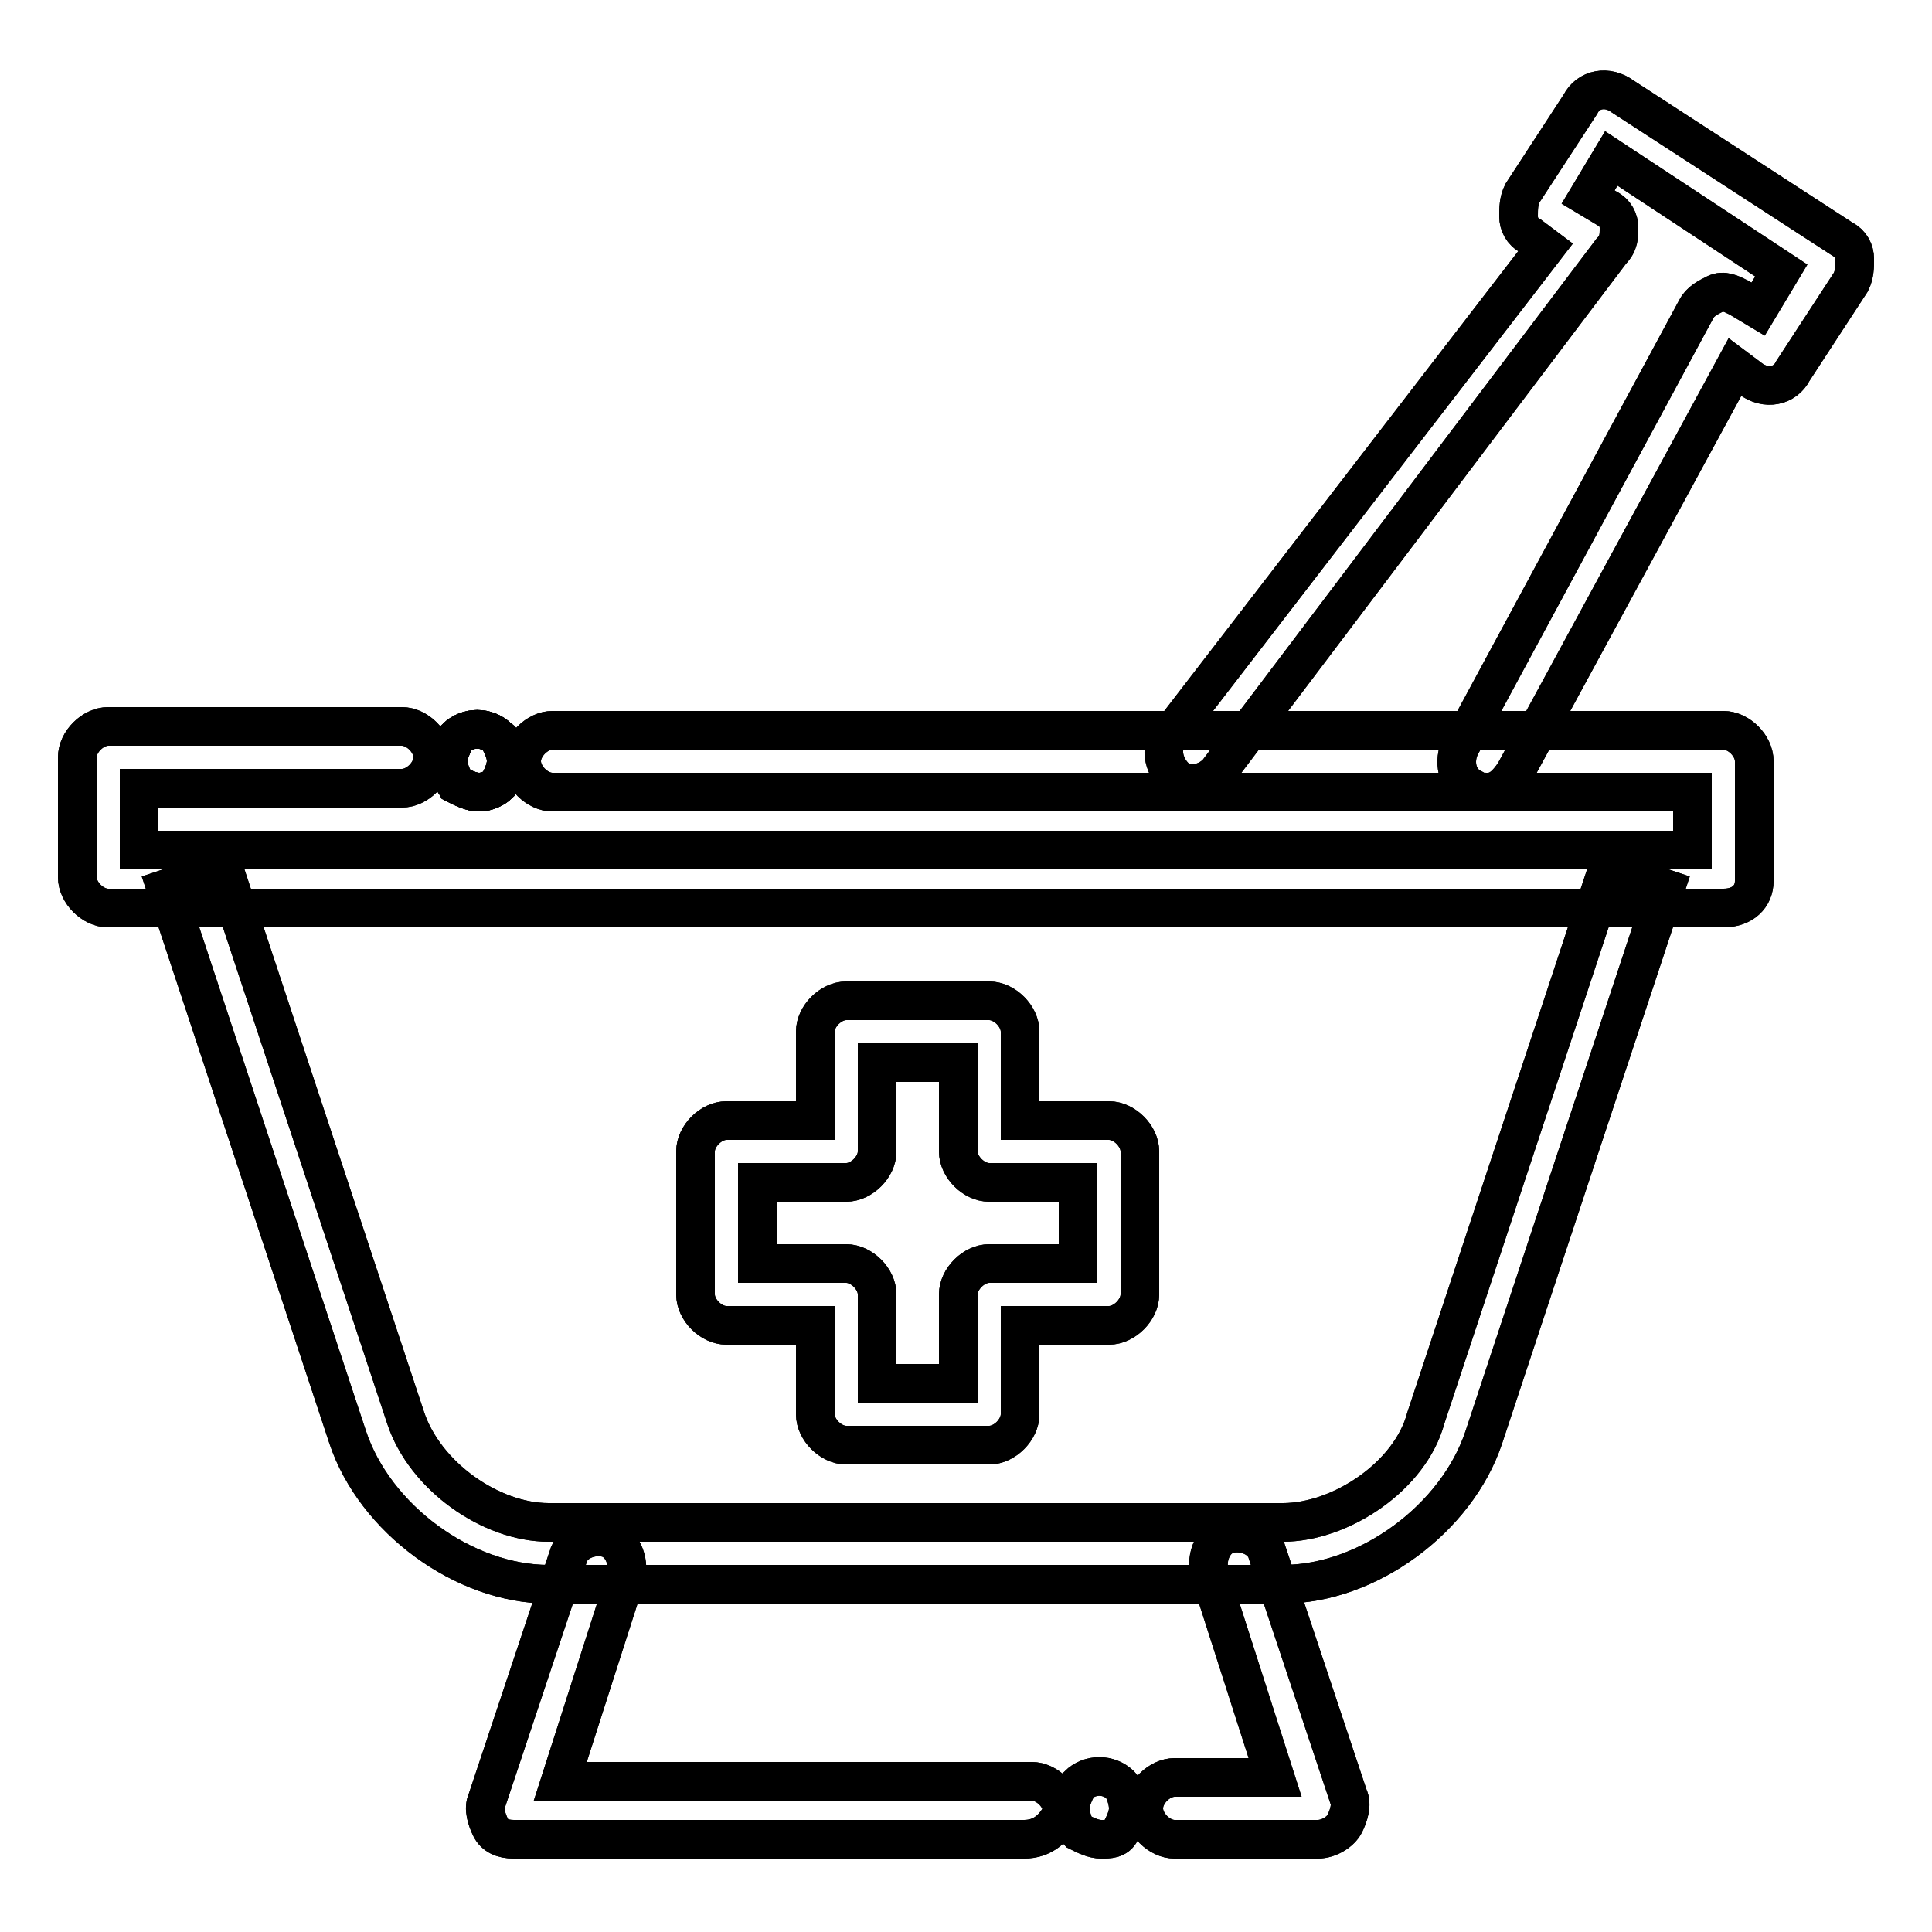 <?xml version="1.0" encoding="utf-8"?>
<!-- Generator: Adobe Illustrator 22.1.0, SVG Export Plug-In . SVG Version: 6.00 Build 0)  -->
<svg version="1.1" id="Layer_1" xmlns="http://www.w3.org/2000/svg" xmlns:xlink="http://www.w3.org/1999/xlink" x="0px" y="0px"
	 viewBox="0 0 50 50" style="enable-background:new 0 0 50 50;" xml:space="preserve">
<style type="text/css">
	.st0{fill:#008660;}
	.st1{fill:none;stroke:#000000;stroke-miterlimit:10;}
</style>
<path class="st0" d="M-1111.7,32.8h5.4c0.3,0,0.6-0.3,0.6-0.6v-12c0-0.3-0.3-0.6-0.6-0.6h-5.4c-0.3,0-0.6,0.3-0.6,0.6v12
	C-1112.3,32.5-1112,32.8-1111.7,32.8z M-1111.1,20.8h4.3v10.8h-4.3V20.8z"/>
<path class="st0" d="M-1098.6,39c0.3,0,0.6-0.3,0.6-0.6V36c0-0.3-0.3-0.6-0.6-0.6c-0.3,0-0.6,0.3-0.6,0.6v2.4
	C-1099.2,38.7-1098.9,39-1098.6,39z"/>
<g>
	<g>
		<path class="st1" d="M38.5,20.5c-0.1,0-0.3,0-0.4-0.1c-0.4-0.2-0.5-0.7-0.3-1.1L43.9,8c0.1-0.2,0.3-0.3,0.5-0.4
			c0.2-0.1,0.4,0,0.6,0.1l0.5,0.3l0.6-1l-4.4-2.9l-0.6,1l0.5,0.3c0.2,0.1,0.3,0.3,0.3,0.5c0,0.2,0,0.4-0.2,0.6L31.5,20
			c-0.3,0.3-0.8,0.4-1.1,0.1c-0.3-0.3-0.4-0.8-0.1-1.1L40,6.4l-0.4-0.3c-0.2-0.1-0.3-0.3-0.3-0.5c0-0.2,0-0.4,0.1-0.6l1.5-2.3
			c0.2-0.4,0.7-0.5,1.1-0.2l5.7,3.7c0.2,0.1,0.3,0.3,0.3,0.5c0,0.2,0,0.4-0.1,0.6l-1.5,2.3c-0.2,0.4-0.7,0.5-1.1,0.2l-0.4-0.3
			l-5.7,10.5C39,20.3,38.8,20.5,38.5,20.5z"/>
	</g>
	<g>
		<path class="st1" d="M33.2,41h-19C12,41,9.7,39.3,9,37.2L4.3,23l1.5-0.5l4.7,14.2c0.5,1.5,2.2,2.7,3.7,2.7h19
			c1.5,0,3.3-1.2,3.7-2.7l4.7-14.2l1.5,0.5l-4.7,14.2C37.7,39.3,35.4,41,33.2,41z"/>
	</g>
	<g>
		<path class="st1" d="M44.6,23.5H2.8c-0.4,0-0.8-0.4-0.8-0.8v-3.1c0-0.4,0.4-0.8,0.8-0.8h7.6c0.4,0,0.8,0.4,0.8,0.8
			s-0.4,0.8-0.8,0.8H3.6V22h40.2v-1.5H14.3c-0.4,0-0.8-0.4-0.8-0.8s0.4-0.8,0.8-0.8h30.3c0.4,0,0.8,0.4,0.8,0.8v3.1
			C45.4,23.2,45.1,23.5,44.6,23.5z"/>
	</g>
	<g>
		<path class="st1" d="M26.5,47.6H13.3c-0.3,0-0.5-0.1-0.6-0.3c-0.1-0.2-0.2-0.5-0.1-0.7l2.1-6.3c0.1-0.4,0.6-0.6,1-0.5
			c0.4,0.1,0.6,0.6,0.5,1l-1.7,5.3h12.2c0.4,0,0.8,0.4,0.8,0.8C27.3,47.3,27,47.6,26.5,47.6z"/>
	</g>
	<g>
		<path class="st1" d="M34.1,47.6h-3.7c-0.4,0-0.8-0.4-0.8-0.8c0-0.4,0.4-0.8,0.8-0.8H33l-1.7-5.3c-0.1-0.4,0.1-0.9,0.5-1
			c0.4-0.1,0.9,0.1,1,0.5l2.1,6.3c0.1,0.2,0,0.5-0.1,0.7S34.4,47.6,34.1,47.6z"/>
	</g>
	<g>
		<path class="st1" d="M28.5,47.6c-0.2,0-0.4-0.1-0.6-0.2c-0.1-0.1-0.2-0.4-0.2-0.6s0.1-0.4,0.2-0.6c0.3-0.3,0.8-0.3,1.1,0
			c0.1,0.1,0.2,0.4,0.2,0.6s-0.1,0.4-0.2,0.6C28.9,47.6,28.7,47.6,28.5,47.6z"/>
	</g>
	<g>
		<path class="st1" d="M12.4,20.5c-0.2,0-0.4-0.1-0.6-0.2c-0.1-0.2-0.2-0.4-0.2-0.6c0-0.2,0.1-0.4,0.2-0.6c0.3-0.3,0.8-0.3,1.1,0
			c0.2,0.1,0.2,0.4,0.2,0.6c0,0.2-0.1,0.4-0.2,0.6C12.8,20.4,12.6,20.5,12.4,20.5z"/>
	</g>
	<g>
		<path class="st1" d="M12.4,20.5c-0.2,0-0.4-0.1-0.6-0.2c-0.1-0.1-0.2-0.4-0.2-0.6c0-0.2,0.1-0.4,0.2-0.6c0.3-0.3,0.8-0.3,1.1,0
			c0.1,0.2,0.2,0.4,0.2,0.6c0,0.2-0.1,0.4-0.2,0.6C12.8,20.4,12.6,20.5,12.4,20.5z"/>
	</g>
	<g>
		<g>
			<path class="st1" d="M25.6,37.4h-3.7c-0.4,0-0.8-0.4-0.8-0.8v-2.3h-2.3c-0.4,0-0.8-0.4-0.8-0.8v-3.7c0-0.4,0.4-0.8,0.8-0.8h2.3
				v-2.3c0-0.4,0.4-0.8,0.8-0.8h3.7c0.4,0,0.8,0.4,0.8,0.8v2.3h2.3c0.4,0,0.8,0.4,0.8,0.8v3.7c0,0.4-0.4,0.8-0.8,0.8h-2.3v2.3
				C26.4,37,26,37.4,25.6,37.4z M22.7,35.8h2.1v-2.3c0-0.4,0.4-0.8,0.8-0.8h2.3v-2.1h-2.3c-0.4,0-0.8-0.4-0.8-0.8v-2.3h-2.1v2.3
				c0,0.4-0.4,0.8-0.8,0.8h-2.3v2.1h2.3c0.4,0,0.8,0.4,0.8,0.8V35.8z"/>
		</g>
	</g>
	<g>
		<path class="st1" d="M38.5,20.5c-0.1,0-0.3,0-0.4-0.1c-0.4-0.2-0.5-0.7-0.3-1.1L43.9,8c0.1-0.2,0.3-0.3,0.5-0.4
			c0.2-0.1,0.4,0,0.6,0.1l0.5,0.3l0.6-1l-4.4-2.9l-0.6,1l0.5,0.3c0.2,0.1,0.3,0.3,0.3,0.5c0,0.2,0,0.4-0.2,0.6L31.5,20
			c-0.3,0.3-0.8,0.4-1.1,0.1c-0.3-0.3-0.4-0.8-0.1-1.1L40,6.4l-0.4-0.3c-0.2-0.1-0.3-0.3-0.3-0.5c0-0.2,0-0.4,0.1-0.6l1.5-2.3
			c0.2-0.4,0.7-0.5,1.1-0.2l5.7,3.7c0.2,0.1,0.3,0.3,0.3,0.5c0,0.2,0,0.4-0.1,0.6l-1.5,2.3c-0.2,0.4-0.7,0.5-1.1,0.2l-0.4-0.3
			l-5.7,10.5C39,20.3,38.8,20.5,38.5,20.5z"/>
	</g>
	<g>
		<path class="st1" d="M33.2,41h-19C12,41,9.7,39.3,9,37.2L4.3,23l1.5-0.5l4.7,14.2c0.5,1.5,2.2,2.7,3.7,2.7h19
			c1.5,0,3.3-1.2,3.7-2.7l4.7-14.2l1.5,0.5l-4.7,14.2C37.7,39.3,35.4,41,33.2,41z"/>
	</g>
	<g>
		<path class="st1" d="M44.6,23.5H2.8c-0.4,0-0.8-0.4-0.8-0.8v-3.1c0-0.4,0.4-0.8,0.8-0.8h7.6c0.4,0,0.8,0.4,0.8,0.8
			s-0.4,0.8-0.8,0.8H3.6V22h40.2v-1.5H14.3c-0.4,0-0.8-0.4-0.8-0.8s0.4-0.8,0.8-0.8h30.3c0.4,0,0.8,0.4,0.8,0.8v3.1
			C45.4,23.2,45.1,23.5,44.6,23.5z"/>
	</g>
	<g>
		<path class="st1" d="M26.5,47.6H13.3c-0.3,0-0.5-0.1-0.6-0.3c-0.1-0.2-0.2-0.5-0.1-0.7l2.1-6.3c0.1-0.4,0.6-0.6,1-0.5
			c0.4,0.1,0.6,0.6,0.5,1l-1.7,5.3h12.2c0.4,0,0.8,0.4,0.8,0.8C27.3,47.3,27,47.6,26.5,47.6z"/>
	</g>
	<g>
		<path class="st1" d="M34.1,47.6h-3.7c-0.4,0-0.8-0.4-0.8-0.8c0-0.4,0.4-0.8,0.8-0.8H33l-1.7-5.3c-0.1-0.4,0.1-0.9,0.5-1
			c0.4-0.1,0.9,0.1,1,0.5l2.1,6.3c0.1,0.2,0,0.5-0.1,0.7S34.4,47.6,34.1,47.6z"/>
	</g>
	<g>
		<path class="st1" d="M28.5,47.6c-0.2,0-0.4-0.1-0.6-0.2c-0.1-0.1-0.2-0.4-0.2-0.6s0.1-0.4,0.2-0.6c0.3-0.3,0.8-0.3,1.1,0
			c0.1,0.1,0.2,0.4,0.2,0.6s-0.1,0.4-0.2,0.6C28.9,47.6,28.7,47.6,28.5,47.6z"/>
	</g>
	<g>
		<path class="st1" d="M12.4,20.5c-0.2,0-0.4-0.1-0.6-0.2c-0.1-0.2-0.2-0.4-0.2-0.6c0-0.2,0.1-0.4,0.2-0.6c0.3-0.3,0.8-0.3,1.1,0
			c0.2,0.1,0.2,0.4,0.2,0.6c0,0.2-0.1,0.4-0.2,0.6C12.8,20.4,12.6,20.5,12.4,20.5z"/>
	</g>
	<g>
		<path class="st1" d="M12.4,20.5c-0.2,0-0.4-0.1-0.6-0.2c-0.1-0.1-0.2-0.4-0.2-0.6c0-0.2,0.1-0.4,0.2-0.6c0.3-0.3,0.8-0.3,1.1,0
			c0.1,0.2,0.2,0.4,0.2,0.6c0,0.2-0.1,0.4-0.2,0.6C12.8,20.4,12.6,20.5,12.4,20.5z"/>
	</g>
	<g>
		<g>
			<path class="st1" d="M25.6,37.4h-3.7c-0.4,0-0.8-0.4-0.8-0.8v-2.3h-2.3c-0.4,0-0.8-0.4-0.8-0.8v-3.7c0-0.4,0.4-0.8,0.8-0.8h2.3
				v-2.3c0-0.4,0.4-0.8,0.8-0.8h3.7c0.4,0,0.8,0.4,0.8,0.8v2.3h2.3c0.4,0,0.8,0.4,0.8,0.8v3.7c0,0.4-0.4,0.8-0.8,0.8h-2.3v2.3
				C26.4,37,26,37.4,25.6,37.4z M22.7,35.8h2.1v-2.3c0-0.4,0.4-0.8,0.8-0.8h2.3v-2.1h-2.3c-0.4,0-0.8-0.4-0.8-0.8v-2.3h-2.1v2.3
				c0,0.4-0.4,0.8-0.8,0.8h-2.3v2.1h2.3c0.4,0,0.8,0.4,0.8,0.8V35.8z"/>
		</g>
	</g>
</g>
</svg>

